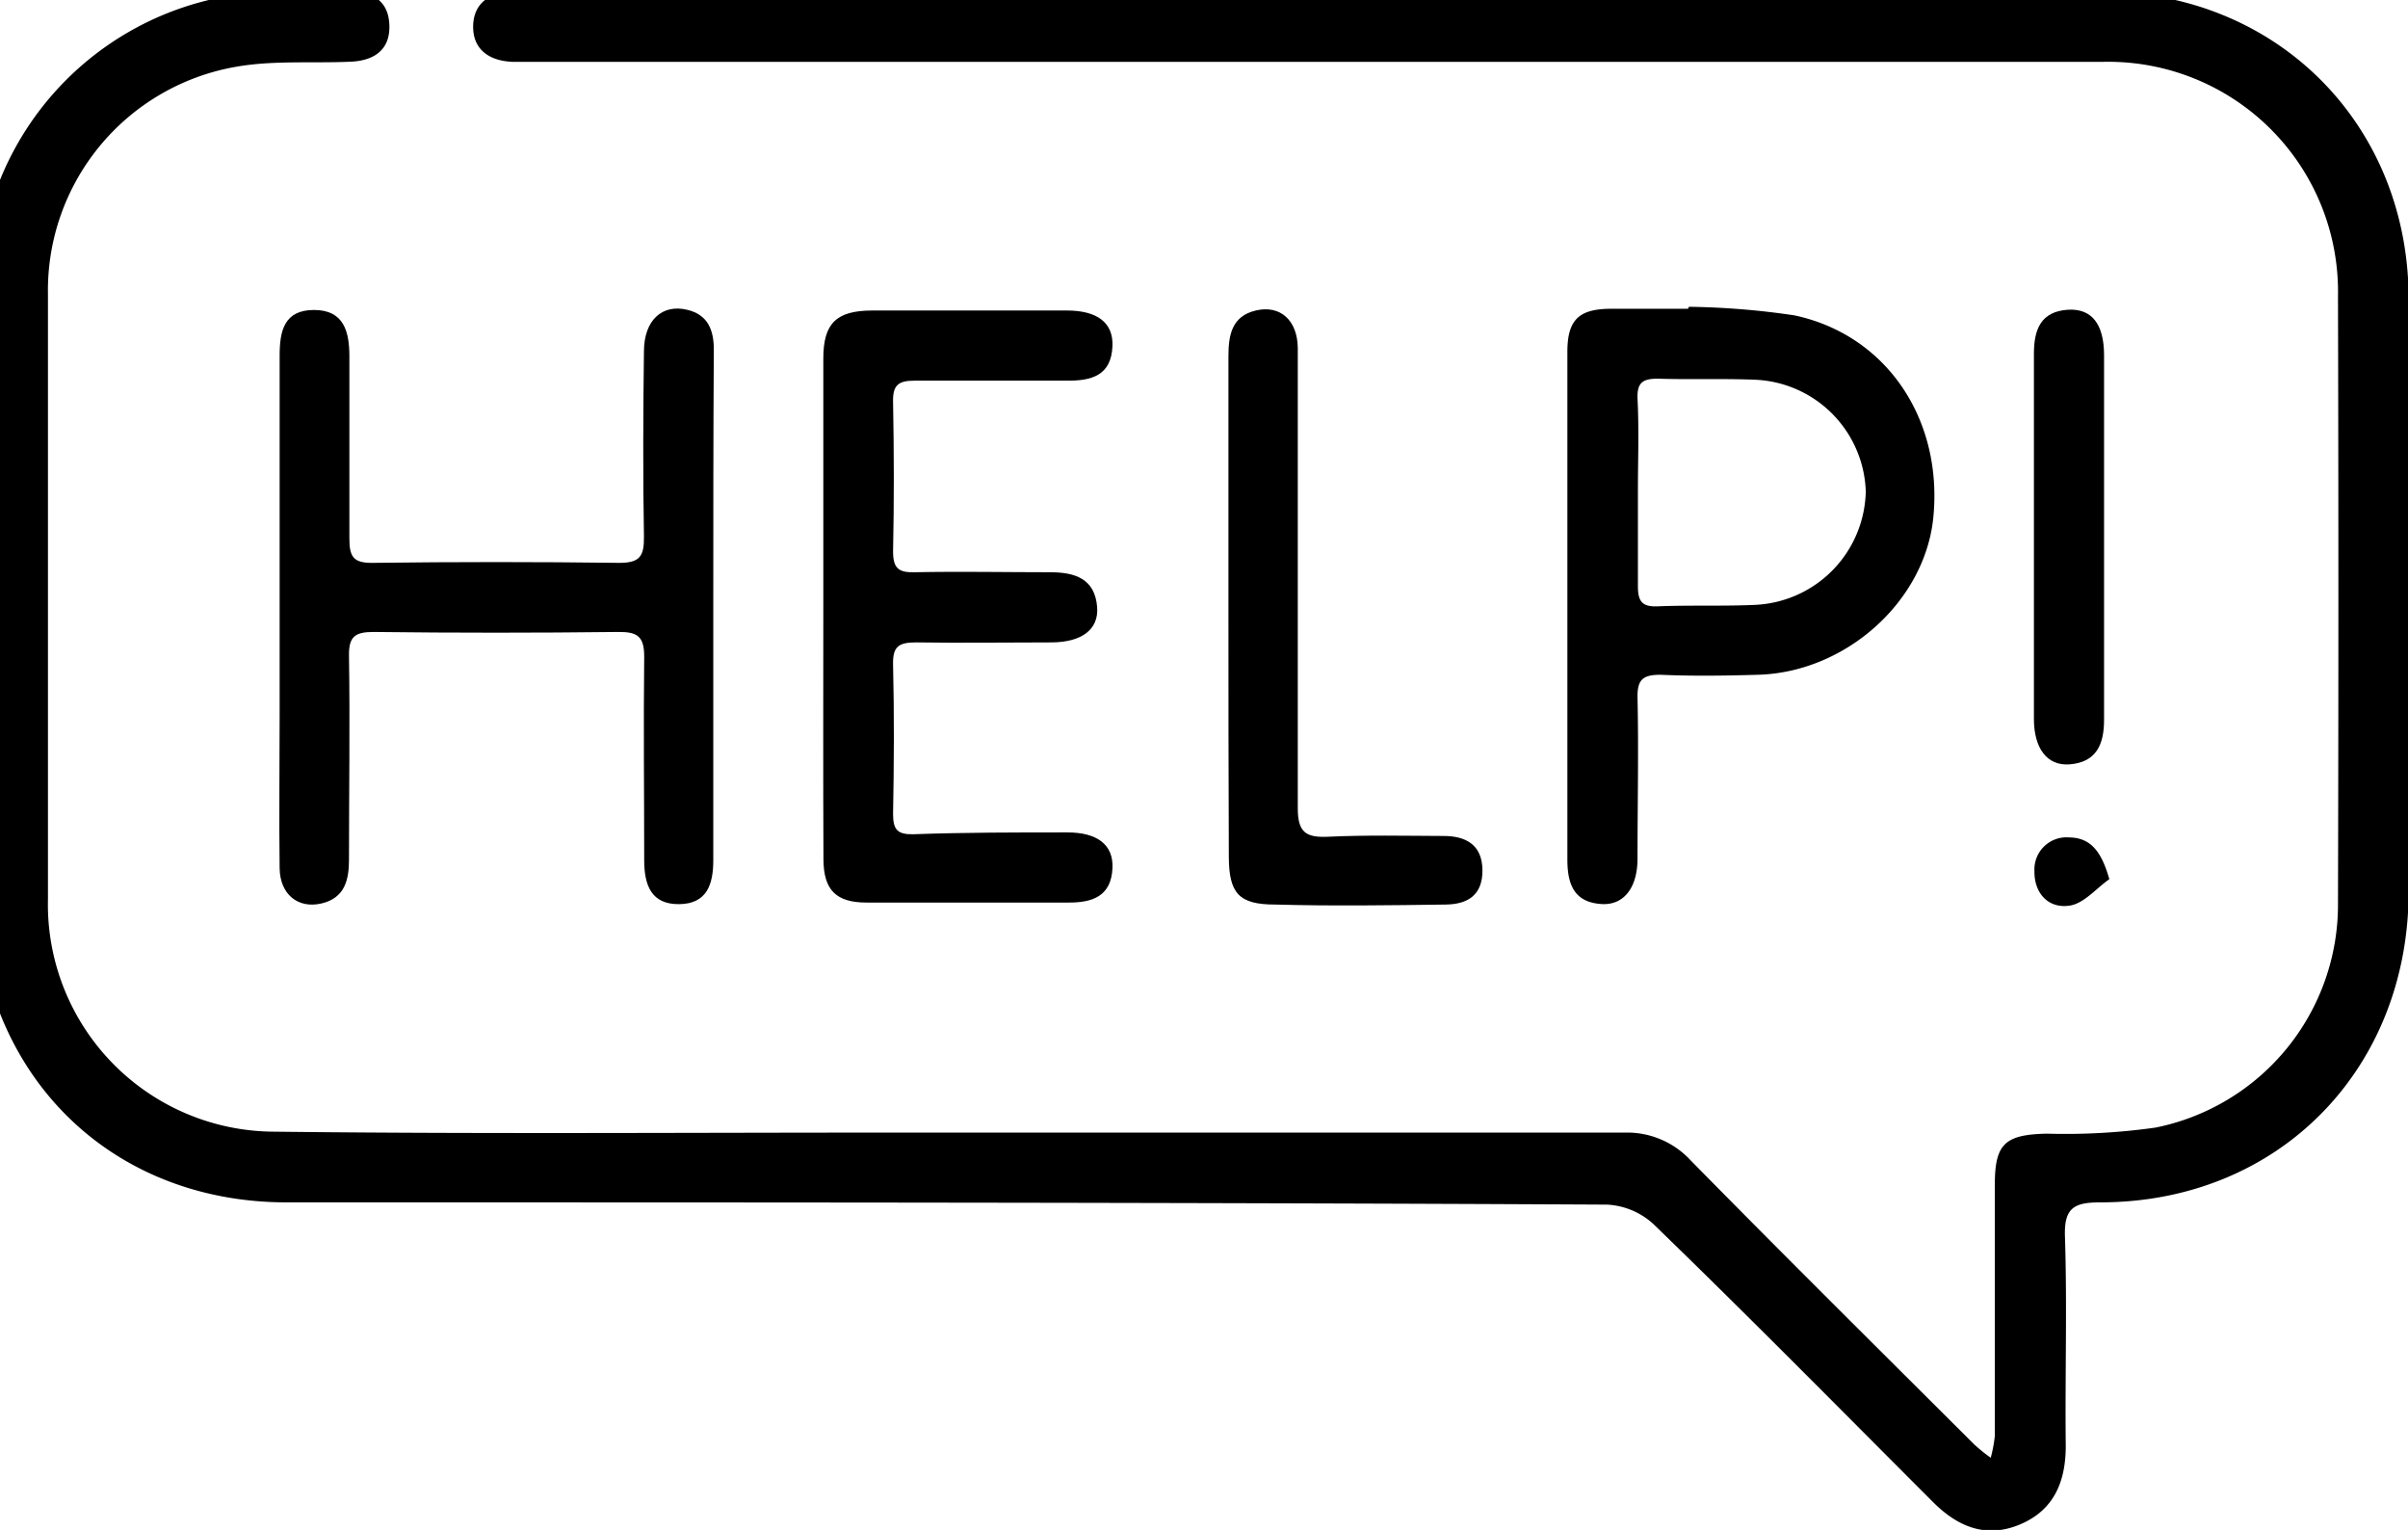 <svg xmlns="http://www.w3.org/2000/svg" viewBox="0 0 182.3 115.79"><g><path d="M100.05-.63h59c13.27,0,23.29,10,23.3,23.26V67.55C182.29,81,172.46,91,159,91c-2,0-2.75.43-2.67,2.61.17,5.27,0,10.54.06,15.81,0,2.69-.87,4.86-3.45,5.95s-4.74.19-6.64-1.73c-7-7-14-14.1-21.13-21a5.6,5.6,0,0,0-3.54-1.47C88.33,91,55,91,21.7,91,10.33,91,1.43,84-1.1,73.17a22.48,22.48,0,0,1-.56-5q-.06-23,0-46A22.79,22.79,0,0,1,21.14-.63c1.8,0,3.6,0,5.39,0S29.46.16,29.48,2s-1.24,2.6-2.94,2.67c-2.93.13-5.91-.12-8.76.4A17.18,17.18,0,0,0,3.63,22.26q0,22.91,0,45.82A17.2,17.2,0,0,0,20.75,85.65c15.33.18,30.67.07,46,.07,18.75,0,37.51,0,56.26,0a6.55,6.55,0,0,1,5,2.12c7.1,7.22,14.29,14.34,21.46,21.49a13.54,13.54,0,0,0,1.24,1,10.64,10.64,0,0,0,.31-1.65c0-6.35,0-12.7,0-19,0-3.12.76-3.81,3.95-3.88a48.75,48.75,0,0,0,8.22-.46A17.21,17.21,0,0,0,177,68.4q.06-23,0-46A17.4,17.4,0,0,0,159.25,4.68q-59.4,0-118.81,0H38.82c-1.73-.06-3-.89-3-2.65S37.06-.64,38.93-.64q25.44,0,50.87,0Z"/><path d="M54,45.88c0,6.41,0,12.82,0,19.22,0,1.85-.49,3.31-2.59,3.33S48.78,67,48.77,65.15c0-5.15-.06-10.3,0-15.45,0-1.54-.51-1.89-2-1.87q-9.24.11-18.5,0c-1.39,0-1.87.35-1.85,1.79.08,5.15,0,10.3,0,15.45,0,1.53-.32,2.9-2.09,3.31s-3.13-.69-3.16-2.66c-.05-3.83,0-7.66,0-11.49q0-13.65,0-27.31c0-1.86.33-3.46,2.6-3.46s2.67,1.64,2.68,3.46c0,4.61,0,9.22,0,13.83,0,1.35.27,1.87,1.76,1.85q9.35-.12,18.68,0c1.57,0,1.88-.52,1.86-2-.08-4.66-.06-9.34,0-14,0-2.36,1.38-3.62,3.29-3.15,1.55.37,2,1.53,2,3C54,33,54,39.42,54,45.88Z"/><path d="M127.86,23.22a58.87,58.87,0,0,1,8,.65c7,1.5,11.25,7.91,10.5,15.33-.65,6.33-6.63,11.69-13.28,11.87-2.45.07-4.91.11-7.36,0-1.31,0-1.77.33-1.75,1.7.09,4.07,0,8.14,0,12.21,0,2.22-1.05,3.56-2.75,3.44-2.07-.14-2.56-1.52-2.56-3.37,0-12.81,0-25.61,0-38.41,0-2.4.84-3.24,3.2-3.27,2,0,4,0,5.93,0ZM124,37.16h0c0,2.39,0,4.79,0,7.18,0,1.14.28,1.6,1.49,1.55,2.45-.1,4.91,0,7.36-.11a8.78,8.78,0,0,0,8.4-8.6,8.75,8.75,0,0,0-8.38-8.44c-2.45-.1-4.91,0-7.36-.08-1.14,0-1.58.29-1.54,1.5C124.09,32.49,124,34.83,124,37.16Z"/><path d="M62.33,45.82q0-9.34,0-18.68c0-2.69,1-3.63,3.7-3.64q7.36,0,14.73,0c2.32,0,3.53.93,3.46,2.69-.09,2.25-1.6,2.64-3.48,2.62-3.83,0-7.67,0-11.5,0-1.24,0-1.66.34-1.63,1.61.07,3.77.08,7.55,0,11.32,0,1.31.45,1.6,1.65,1.57,3.42-.07,6.83,0,10.24,0,1.88,0,3.39.48,3.56,2.64.13,1.7-1.18,2.66-3.46,2.67-3.41,0-6.83.05-10.24,0-1.29,0-1.79.28-1.75,1.68.09,3.77.07,7.54,0,11.31,0,1.17.32,1.55,1.51,1.53C73,63,76.91,63,80.8,63c2.29,0,3.51.95,3.42,2.72-.1,2.1-1.5,2.6-3.34,2.59-5.09,0-10.18,0-15.27,0-2.31,0-3.26-.94-3.27-3.28C62.31,58.63,62.33,52.22,62.33,45.82Z"/><path d="M93,45.83V27c0-1.57.21-3.06,2.07-3.5s3.16.75,3.18,2.84c0,4.13,0,8.25,0,12.38,0,7.48,0,15,0,22.44,0,1.78.56,2.24,2.24,2.17,2.93-.14,5.87-.07,8.8-.06,1.74,0,2.93.71,2.94,2.6s-1.13,2.57-2.78,2.59c-4.31.06-8.62.12-12.93,0-2.75,0-3.48-.87-3.49-3.63C93,58.51,93,52.17,93,45.83Z"/><path d="M159.29,40.67c0,4.6,0,9.21,0,13.81,0,1.86-.58,3.21-2.61,3.37-1.7.13-2.7-1.21-2.7-3.44q0-13.81,0-27.63c0-1.83.51-3.22,2.61-3.34,1.78-.09,2.69,1.1,2.7,3.42Z"/><path d="M159.69,66.54c-1,.7-1.92,1.84-3,2-1.61.25-2.7-.94-2.67-2.61a2.43,2.43,0,0,1,2.63-2.55C158.27,63.4,159.09,64.43,159.69,66.54Z"/></g></svg>